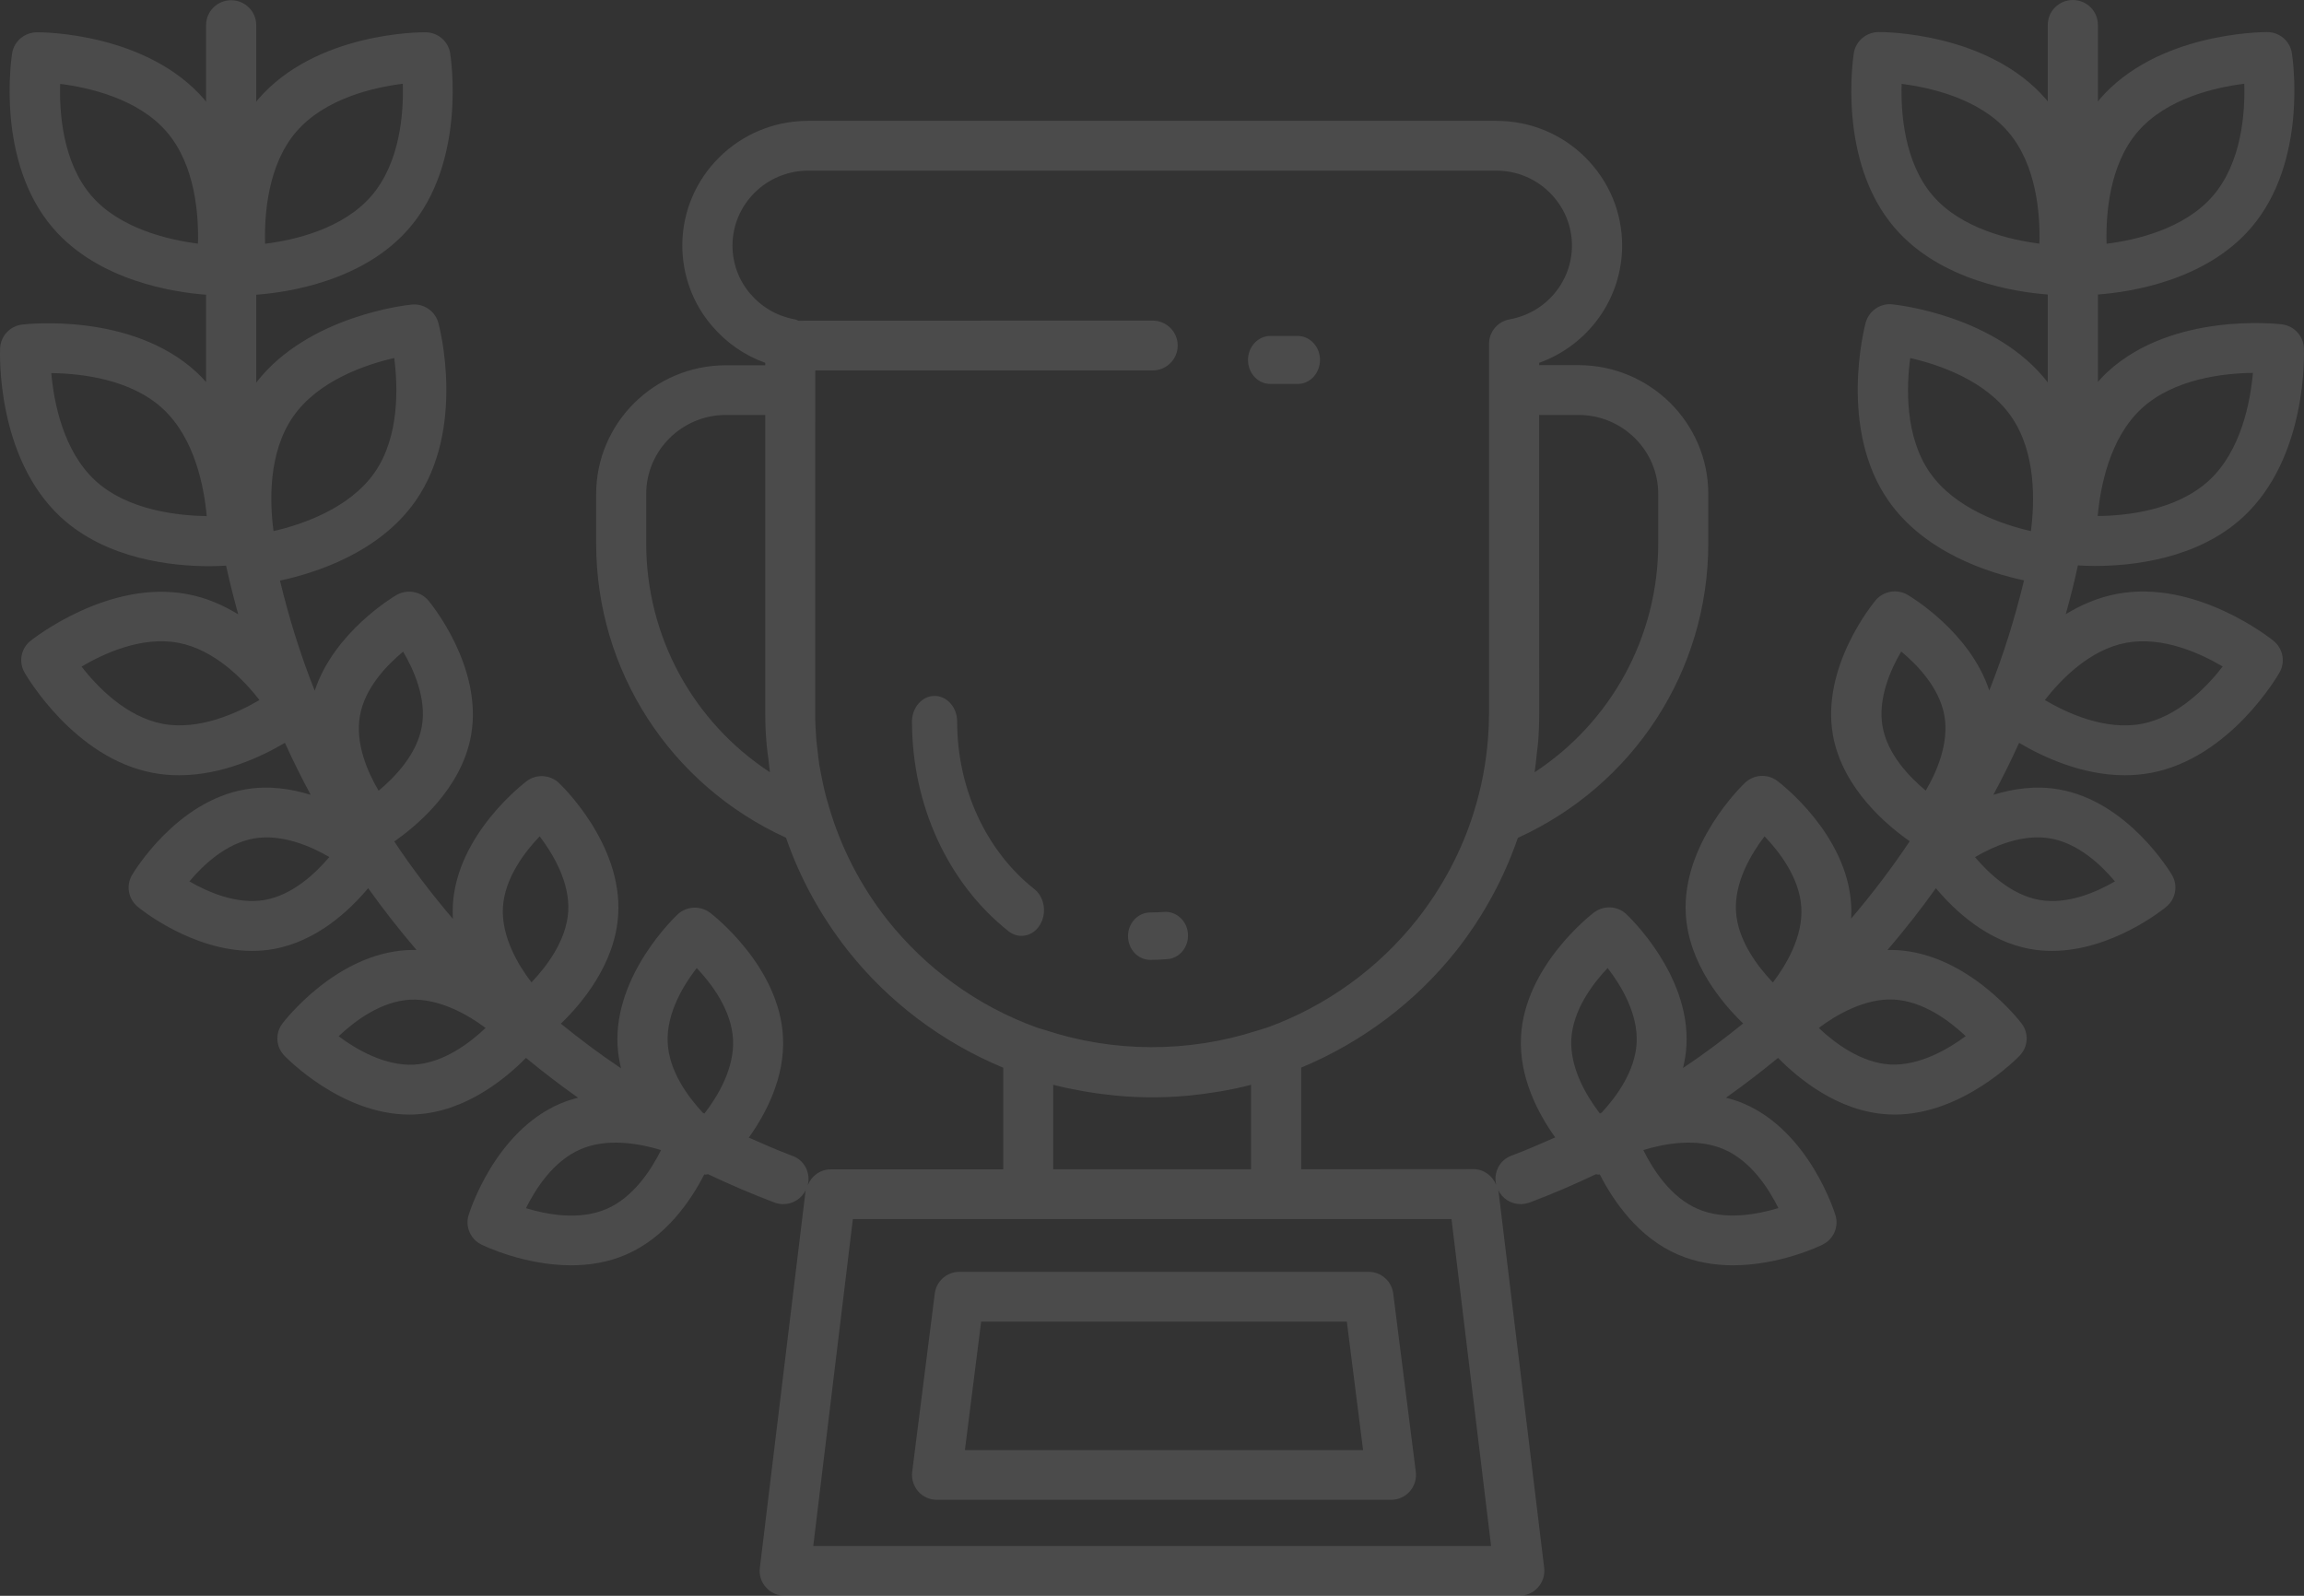<?xml version="1.0" encoding="UTF-8"?>
<svg width="192px" height="133px" viewBox="0 0 192 133" version="1.1" xmlns="http://www.w3.org/2000/svg" xmlns:xlink="http://www.w3.org/1999/xlink">
    <rect x="0" y="0" width="192" height="133" fill="#333333" stroke="none"/>
    <!-- Generator: Sketch 64 (93537) - https://sketch.com -->
    <title>np_winner_1913905_FFFFFF</title>
    <desc>Created with Sketch.</desc>
    <g id="Profile-Users" stroke="none" stroke-width="1" fill="none" fill-rule="evenodd" opacity="0.12">
        <g id="SITE---" transform="translate(-305, -1424)" fill="#FFFFFF" fill-rule="nonzero">
            <g id="GK" transform="translate(-60, 915)">
                <g id="winner" transform="translate(302, 409)">
                    <g id="np_winner_1913905_FFFFFF">
                        <g transform="translate(63, 100)">
                            <path d="M114.054,106 L79.946,106 C78.908,106 78.027,106.775 77.898,107.81 L76.016,122.667 C75.942,123.255 76.127,123.852 76.517,124.3 C76.906,124.748 77.471,125 78.064,125 L115.936,125 C116.529,125 117.094,124.739 117.483,124.3 C117.873,123.852 118.058,123.255 117.984,122.667 L116.102,107.81 C115.973,106.775 115.092,106 114.054,106 L114.054,106 Z M80.409,120.857 L81.762,110.153 L112.237,110.153 L113.59,120.857 L80.409,120.857 Z" id="Shape"></path>
                            <path d="M95.858,80 C96.339,80 96.82,79.982 97.293,79.938 C98.314,79.858 99.077,78.91 98.994,77.821 C98.919,76.731 98.015,75.934 97.011,76.004 C96.63,76.031 96.24,76.049 95.85,76.049 C94.83,76.049 94,76.935 94,78.024 C94.008,79.123 94.838,80 95.858,80 L95.858,80 Z" id="Path"></path>
                            <path d="M86.193,74.098 C82.168,70.917 79.763,65.708 79.763,60.143 C79.763,58.961 78.919,58 77.882,58 C76.844,58 76,58.961 76,60.143 C76,67.111 79.012,73.637 84.049,77.616 C84.379,77.875 84.75,78 85.121,78 C85.72,78 86.302,77.683 86.665,77.077 C87.256,76.107 87.045,74.771 86.193,74.098 L86.193,74.098 Z" id="Path"></path>
                            <path d="M105.861,32 L108.139,32 C109.166,32 110,31.103 110,30 C110,28.897 109.165,28 108.139,28 L105.861,28 C104.834,28 104,28.897 104,30 C104,31.112 104.834,32 105.861,32 Z" id="Path"></path>
                            <path d="M176.402,49.499 C174.827,49.797 173.412,50.421 172.147,51.186 C172.521,49.844 172.868,48.493 173.159,47.123 C173.524,47.141 174.003,47.169 174.584,47.169 C177.602,47.169 183.095,46.629 186.919,43.097 C192.328,38.112 192.009,29.371 191.991,28.999 C191.944,27.983 191.166,27.154 190.153,27.032 C189.788,26.986 181.042,26.007 175.634,30.993 C175.343,31.254 175.08,31.543 174.827,31.822 L174.827,24.544 C177.471,24.349 183.77,23.417 187.576,19 C192.375,13.428 191.044,4.78 190.988,4.417 C190.828,3.41 189.957,2.674 188.935,2.674 L188.916,2.674 C188.326,2.674 179.702,2.767 174.968,8.275 C174.912,8.34 174.874,8.405 174.827,8.461 L174.827,2.078 C174.827,0.932 173.89,0 172.737,0 C171.584,0 170.647,0.932 170.647,2.078 L170.647,8.461 C170.6,8.396 170.553,8.331 170.506,8.275 C165.697,2.702 156.961,2.656 156.539,2.674 C155.518,2.684 154.646,3.42 154.487,4.417 C154.43,4.78 153.099,13.428 157.899,19 C161.704,23.417 168.013,24.349 170.647,24.544 L170.647,31.869 C166.326,26.278 158.049,25.402 157.692,25.364 C156.69,25.253 155.743,25.914 155.471,26.893 C155.377,27.247 153.174,35.717 157.374,41.737 C160.401,46.07 165.745,47.747 168.669,48.371 C167.91,51.512 166.954,54.587 165.773,57.55 C164.17,52.667 159.192,49.704 158.958,49.573 C158.077,49.061 156.952,49.257 156.296,50.039 C156.108,50.263 151.74,55.556 152.743,61.259 C153.549,65.806 157.458,68.946 159.145,70.111 C157.646,72.357 156.015,74.5 154.262,76.559 C154.28,76.177 154.29,75.795 154.262,75.404 C153.924,69.514 148.356,65.265 148.113,65.088 C147.297,64.473 146.163,64.538 145.422,65.237 C145.207,65.442 140.154,70.288 140.482,76.177 C140.717,80.305 143.519,83.622 145.263,85.3 C143.651,86.604 141.991,87.853 140.248,89.018 C140.398,88.403 140.511,87.76 140.539,87.098 C140.839,81.209 135.739,76.391 135.524,76.186 C134.783,75.487 133.64,75.441 132.824,76.056 C132.59,76.233 127.04,80.529 126.75,86.418 C126.581,89.782 128.166,92.792 129.6,94.795 C128.391,95.326 127.191,95.857 125.944,96.323 C124.941,96.696 124.435,97.758 124.688,98.765 C124.379,97.991 123.648,97.441 122.776,97.441 L108.434,97.451 L108.434,88.98 C113.505,86.865 117.967,83.52 121.388,79.196 C123.638,76.326 125.335,73.176 126.488,69.831 C136.152,65.433 142.357,55.909 142.357,45.287 L142.357,41.168 C142.357,35.251 137.502,30.433 131.54,30.433 L128.269,30.433 L128.269,30.237 C132.355,28.765 135.177,24.898 135.177,20.462 C135.177,17.695 134.09,15.095 132.112,13.12 C130.134,11.153 127.5,10.073 124.707,10.073 L67.331,10.073 C61.557,10.073 56.86,14.732 56.86,20.463 C56.86,22.932 57.741,25.318 59.344,27.172 C60.544,28.579 62.053,29.622 63.769,30.238 L63.769,30.443 L60.497,30.443 C54.536,30.443 49.68,35.26 49.68,41.177 L49.68,45.296 C49.68,55.91 55.867,65.424 65.503,69.821 C66.656,73.176 68.39,76.335 70.649,79.214 C74.061,83.529 78.523,86.874 83.604,88.989 L83.604,97.46 L69.224,97.46 C68.352,97.46 67.621,98.01 67.312,98.783 C67.565,97.777 67.059,96.714 66.056,96.342 C64.809,95.876 63.609,95.345 62.4,94.814 C63.834,92.81 65.419,89.8 65.25,86.436 C64.959,80.547 59.41,76.252 59.176,76.074 C58.36,75.459 57.226,75.515 56.476,76.205 C56.261,76.41 51.171,81.218 51.461,87.116 C51.499,87.778 51.602,88.421 51.752,89.036 C50.008,87.871 48.349,86.623 46.737,85.318 C48.481,83.641 51.283,80.323 51.518,76.195 C51.855,70.306 46.793,65.461 46.578,65.256 C45.837,64.557 44.694,64.492 43.887,65.107 C43.653,65.284 38.076,69.533 37.738,75.422 C37.72,75.813 37.72,76.195 37.738,76.578 C35.985,74.527 34.345,72.375 32.855,70.129 C34.542,68.964 38.451,65.824 39.257,61.277 C40.26,55.574 35.892,50.281 35.704,50.058 C35.048,49.275 33.923,49.089 33.042,49.592 C32.808,49.722 27.83,52.686 26.227,57.568 C25.046,54.605 24.09,51.53 23.331,48.39 C26.246,47.765 31.599,46.088 34.626,41.755 C38.835,35.726 36.632,27.265 36.529,26.911 C36.267,25.933 35.32,25.28 34.307,25.383 C33.951,25.42 25.674,26.296 21.353,31.887 L21.353,24.563 C23.997,24.367 30.296,23.435 34.101,19.018 C38.901,13.446 37.57,4.799 37.513,4.435 C37.354,3.429 36.482,2.693 35.461,2.693 C34.992,2.674 26.293,2.711 21.494,8.293 C21.438,8.358 21.4,8.424 21.353,8.479 L21.353,2.096 C21.353,0.95 20.416,0.018 19.263,0.018 C18.11,0.018 17.173,0.95 17.173,2.096 L17.173,8.479 C17.126,8.414 17.079,8.349 17.032,8.293 C12.223,2.721 3.496,2.674 3.065,2.693 C2.043,2.702 1.172,3.438 1.012,4.435 C0.956,4.799 -0.375,13.446 4.424,19.018 C8.23,23.435 14.539,24.367 17.173,24.563 L17.173,31.841 C16.92,31.552 16.657,31.272 16.366,31.011 C10.949,26.026 2.222,27.004 1.847,27.051 C0.834,27.172 0.056,28.001 0.009,29.017 C-0.009,29.39 -0.328,38.121 5.081,43.116 C8.905,46.638 14.398,47.188 17.416,47.188 C17.997,47.188 18.466,47.169 18.841,47.141 C19.141,48.511 19.478,49.862 19.853,51.204 C18.597,50.43 17.173,49.806 15.598,49.517 C9.046,48.287 2.803,53.207 2.54,53.412 C1.744,54.046 1.537,55.164 2.044,56.05 C2.212,56.338 6.187,63.187 12.758,64.417 C13.489,64.557 14.21,64.613 14.932,64.613 C18.485,64.613 21.737,63.094 23.744,61.911 C24.409,63.383 25.131,64.828 25.89,66.244 C24.231,65.731 22.347,65.452 20.416,65.796 C14.679,66.794 11.155,72.673 11.005,72.925 C10.489,73.801 10.686,74.919 11.473,75.572 C11.67,75.739 15.982,79.252 21.007,79.252 C21.578,79.252 22.169,79.206 22.76,79.103 C26.378,78.47 29.115,75.898 30.68,74.025 C31.946,75.805 33.296,77.519 34.711,79.178 C34.449,79.178 34.196,79.169 33.924,79.187 C27.999,79.513 23.725,85.058 23.538,85.3 C22.919,86.111 22.985,87.238 23.688,87.974 C23.885,88.179 28.459,92.895 34.13,92.895 C34.318,92.895 34.505,92.895 34.693,92.876 C38.807,92.643 42.126,89.903 43.832,88.17 C45.229,89.326 46.681,90.434 48.172,91.487 C47.675,91.618 47.169,91.776 46.682,91.981 C41.235,94.32 39.136,100.992 39.051,101.272 C38.751,102.241 39.211,103.284 40.12,103.731 C40.317,103.825 43.682,105.455 47.591,105.455 C49.081,105.455 50.647,105.222 52.156,104.57 C55.483,103.135 57.555,100.097 58.689,97.88 C58.717,97.88 58.745,97.898 58.783,97.898 C58.858,97.898 58.924,97.861 58.999,97.861 C60.808,98.718 62.654,99.51 64.548,100.228 C64.792,100.321 65.045,100.358 65.288,100.358 C66.076,100.358 66.816,99.892 67.163,99.156 C67.154,99.203 67.126,99.24 67.126,99.287 L63.32,130.68 C63.245,131.267 63.432,131.863 63.835,132.301 C64.229,132.748 64.801,133 65.401,133 L126.602,133 C127.202,133 127.764,132.748 128.167,132.301 C128.561,131.854 128.749,131.267 128.683,130.68 L124.877,99.287 C124.868,99.24 124.849,99.203 124.84,99.156 C125.187,99.902 125.918,100.358 126.715,100.358 C126.958,100.358 127.211,100.312 127.455,100.228 C129.349,99.52 131.195,98.718 133.004,97.861 C133.079,97.87 133.145,97.898 133.22,97.898 C133.248,97.898 133.276,97.889 133.314,97.88 C134.448,100.097 136.519,103.144 139.847,104.57 C141.347,105.213 142.922,105.455 144.412,105.455 C148.321,105.455 151.696,103.834 151.883,103.731 C152.802,103.284 153.252,102.241 152.952,101.272 C152.867,100.992 150.768,94.32 145.321,91.981 C144.825,91.767 144.328,91.618 143.831,91.487 C145.321,90.434 146.765,89.325 148.171,88.17 C149.877,89.903 153.186,92.643 157.31,92.876 C157.498,92.885 157.685,92.895 157.873,92.895 C163.544,92.895 168.118,88.179 168.315,87.974 C169.018,87.238 169.084,86.101 168.465,85.3 C168.287,85.067 164.013,79.523 158.079,79.187 C157.817,79.169 157.554,79.178 157.292,79.178 C158.707,77.51 160.066,75.805 161.323,74.025 C162.888,75.898 165.625,78.47 169.243,79.103 C169.834,79.206 170.415,79.252 170.996,79.252 C176.021,79.252 180.333,75.739 180.53,75.572 C181.317,74.919 181.514,73.801 180.998,72.925 C180.848,72.673 177.324,66.794 171.587,65.796 C169.656,65.452 167.772,65.731 166.113,66.244 C166.872,64.827 167.594,63.383 168.259,61.911 C170.265,63.104 173.518,64.613 177.071,64.613 C177.783,64.613 178.514,64.548 179.245,64.417 C185.826,63.178 189.8,56.338 189.959,56.05 C190.466,55.164 190.25,54.055 189.463,53.412 C189.191,53.189 182.985,48.259 176.405,49.499 L176.402,49.499 Z M178.146,10.978 C180.545,8.192 184.632,7.278 187.022,6.98 C187.097,9.375 186.816,13.522 184.417,16.317 C182.017,19.104 177.939,20.017 175.549,20.315 C175.474,17.911 175.765,13.746 178.146,10.978 Z M178.474,34.041 C181.183,31.553 185.335,31.106 187.744,31.078 C187.529,33.472 186.769,37.573 184.079,40.051 C181.37,42.539 177.218,42.987 174.809,43.005 C175.024,40.62 175.784,36.519 178.474,34.041 Z M169.953,20.306 C167.553,19.998 163.457,19.076 161.076,16.317 C158.676,13.531 158.395,9.385 158.47,6.99 C160.87,7.297 164.966,8.22 167.347,10.987 C169.737,13.764 170.019,17.911 169.953,20.305 L169.953,20.306 Z M24.689,10.978 C27.089,8.192 31.175,7.278 33.566,6.98 C33.641,9.375 33.36,13.522 30.96,16.317 C28.56,19.104 24.483,20.017 22.092,20.315 C22.017,17.911 22.308,13.746 24.689,10.978 L24.689,10.978 Z M16.496,20.306 C14.097,19.998 10,19.076 7.619,16.317 C5.22,13.531 4.938,9.385 5.014,6.99 C7.413,7.297 11.509,8.22 13.89,10.987 C16.281,13.764 16.562,17.911 16.496,20.305 L16.496,20.306 Z M7.947,40.06 C5.248,37.572 4.488,33.482 4.273,31.096 C6.691,31.124 10.863,31.571 13.553,34.05 C16.253,36.538 17.012,40.629 17.227,43.014 C14.809,42.977 10.638,42.53 7.947,40.06 Z M13.562,60.328 C10.516,59.75 8.107,57.243 6.794,55.557 C8.641,54.467 11.8,53.004 14.856,53.572 C17.902,54.15 20.311,56.657 21.624,58.343 C19.768,59.433 16.59,60.896 13.562,60.328 Z M24.436,34.712 C26.535,31.703 30.5,30.379 32.853,29.839 C33.162,32.224 33.303,36.399 31.213,39.39 C29.104,42.4 25.139,43.723 22.795,44.264 C22.476,41.888 22.326,37.731 24.436,34.712 Z M22.064,75.006 C19.739,75.407 17.321,74.354 15.784,73.459 C16.927,72.099 18.83,70.291 21.164,69.881 C23.498,69.48 25.907,70.533 27.444,71.428 C26.301,72.779 24.389,74.596 22.064,75.006 Z M31.55,65.902 C30.65,64.374 29.582,61.97 29.994,59.659 C30.397,57.338 32.225,55.447 33.594,54.31 C34.493,55.838 35.562,58.242 35.15,60.553 C34.747,62.864 32.919,64.765 31.55,65.902 Z M34.503,88.732 C32.113,88.862 29.685,87.474 28.222,86.365 C29.544,85.107 31.738,83.448 34.194,83.318 C36.612,83.206 39.012,84.576 40.465,85.675 C39.143,86.933 36.95,88.592 34.503,88.732 L34.503,88.732 Z M41.908,75.639 C42.049,73.198 43.708,71.027 44.973,69.704 C46.079,71.157 47.485,73.506 47.354,75.938 C47.213,78.379 45.545,80.56 44.289,81.873 C43.183,80.438 41.777,78.081 41.908,75.639 Z M50.541,100.761 C48.282,101.74 45.573,101.227 43.83,100.696 C44.636,99.065 46.117,96.764 48.376,95.785 C50.635,94.807 53.335,95.319 55.088,95.85 C54.272,97.49 52.791,99.792 50.541,100.761 L50.541,100.761 Z M58.706,92.803 C58.678,92.785 58.631,92.766 58.565,92.738 C57.328,91.406 55.753,89.272 55.64,86.905 C55.519,84.464 56.943,82.125 58.059,80.68 C59.315,82.003 60.965,84.203 61.086,86.635 C61.208,89.048 59.821,91.359 58.706,92.803 L58.706,92.803 Z M131.541,34.583 C135.206,34.583 138.186,37.537 138.186,41.171 L138.186,45.29 C138.186,53.089 134.25,60.19 127.885,64.364 C127.885,64.336 127.894,64.308 127.894,64.29 C127.978,63.749 128.025,63.209 128.081,62.668 C128.11,62.398 128.156,62.137 128.175,61.867 C128.241,61.056 128.269,60.236 128.269,59.416 L128.26,34.583 L131.541,34.583 Z M53.851,45.29 L53.851,41.171 C53.851,37.537 56.832,34.583 60.497,34.583 L63.769,34.583 L63.769,59.416 C63.769,60.273 63.806,61.13 63.881,61.988 C63.919,62.435 63.984,62.873 64.04,63.32 C64.087,63.665 64.106,64.019 64.162,64.364 C57.779,60.18 53.851,53.079 53.851,45.289 L53.851,45.29 Z M73.93,76.647 C71.689,73.796 70.077,70.628 69.084,67.254 C68.943,66.788 68.812,66.313 68.699,65.847 C68.643,65.605 68.596,65.353 68.54,65.102 C68.446,64.654 68.352,64.207 68.277,63.75 C68.221,63.378 68.174,62.996 68.137,62.614 C68.099,62.287 68.052,61.961 68.024,61.626 C67.968,60.89 67.931,60.154 67.931,59.408 L67.94,30.875 L96.052,30.875 C97.205,30.875 98.142,29.943 98.142,28.797 C98.142,27.651 97.205,26.719 96.052,26.719 L66.534,26.729 C66.431,26.691 66.346,26.635 66.234,26.617 C64.762,26.346 63.487,25.61 62.522,24.483 C61.566,23.374 61.041,21.948 61.041,20.467 C61.041,17.028 63.872,14.223 67.34,14.223 L124.697,14.223 C126.384,14.223 127.959,14.876 129.149,16.059 C130.34,17.242 130.996,18.808 130.996,20.467 C130.996,23.486 128.812,26.076 125.803,26.617 C124.809,26.794 124.087,27.651 124.087,28.657 L124.087,59.418 C124.087,60.117 124.059,60.816 124.003,61.515 C123.844,63.602 123.45,65.68 122.813,67.703 C121.819,70.908 120.226,73.918 118.088,76.639 C114.845,80.73 110.533,83.842 105.631,85.631 L105.612,85.631 C105.321,85.734 105.021,85.817 104.721,85.911 C99.013,87.746 92.798,87.737 87.08,85.845 C86.846,85.771 86.611,85.715 86.386,85.631 L86.377,85.631 C81.474,83.851 77.172,80.739 73.929,76.648 L73.93,76.647 Z M104.254,90.41 L104.254,97.455 L87.766,97.455 L87.766,90.41 C88.591,90.625 89.416,90.792 90.259,90.941 C90.409,90.969 90.559,90.988 90.709,91.016 C91.422,91.137 92.134,91.221 92.847,91.295 C93.034,91.314 93.231,91.333 93.418,91.351 C95.143,91.491 96.887,91.491 98.612,91.351 C98.79,91.333 98.958,91.314 99.136,91.305 C99.877,91.23 100.608,91.137 101.339,91.016 C101.48,90.997 101.611,90.979 101.752,90.951 C102.595,90.802 103.43,90.634 104.255,90.41 L104.254,90.41 Z M67.772,128.848 L71.072,101.601 L120.958,101.601 L124.258,128.848 L67.772,128.848 Z M133.473,92.729 C133.398,92.766 133.351,92.785 133.323,92.803 C132.217,91.359 130.829,89.048 130.942,86.635 C131.064,84.193 132.713,82.004 133.969,80.68 C135.085,82.125 136.51,84.473 136.388,86.905 C136.266,89.272 134.71,91.396 133.473,92.729 L133.473,92.729 Z M148.199,100.687 C146.446,101.218 143.737,101.73 141.487,100.761 C139.228,99.792 137.747,97.481 136.941,95.85 C138.684,95.319 141.394,94.807 143.653,95.785 C145.912,96.754 147.393,99.056 148.199,100.687 L148.199,100.687 Z M147.739,81.882 C146.474,80.559 144.805,78.378 144.665,75.946 C144.524,73.505 145.94,71.157 147.046,69.703 C148.311,71.017 149.971,73.197 150.111,75.639 C150.252,78.08 148.846,80.429 147.739,81.882 L147.739,81.882 Z M157.835,83.308 C160.291,83.448 162.475,85.097 163.806,86.355 C162.344,87.455 159.916,88.843 157.535,88.722 C155.079,88.582 152.886,86.923 151.564,85.675 C153.017,84.575 155.435,83.177 157.835,83.308 Z M160.478,65.892 C159.11,64.755 157.282,62.854 156.879,60.543 C156.476,58.232 157.535,55.828 158.435,54.3 C159.803,55.437 161.622,57.328 162.034,59.649 C162.437,61.969 161.378,64.364 160.478,65.892 Z M170.864,69.88 C173.198,70.281 175.101,72.098 176.245,73.459 C174.708,74.353 172.289,75.415 169.965,75.005 C167.64,74.605 165.728,72.788 164.584,71.436 C166.121,70.533 168.549,69.47 170.864,69.88 Z M169.243,44.265 C166.89,43.724 162.925,42.401 160.825,39.391 C158.725,36.381 158.866,32.216 159.185,29.84 C161.538,30.38 165.503,31.694 167.602,34.714 C169.702,37.733 169.552,41.889 169.243,44.265 Z M178.467,60.33 C175.42,60.898 172.252,59.435 170.405,58.345 C171.717,56.658 174.127,54.142 177.173,53.574 C180.219,53.005 183.388,54.459 185.225,55.549 C183.913,57.245 181.494,59.761 178.467,60.33 L178.467,60.33 Z" id="Shape"></path>
                        </g>
                    </g>
                </g>
            </g>
        </g>
    </g>
</svg>